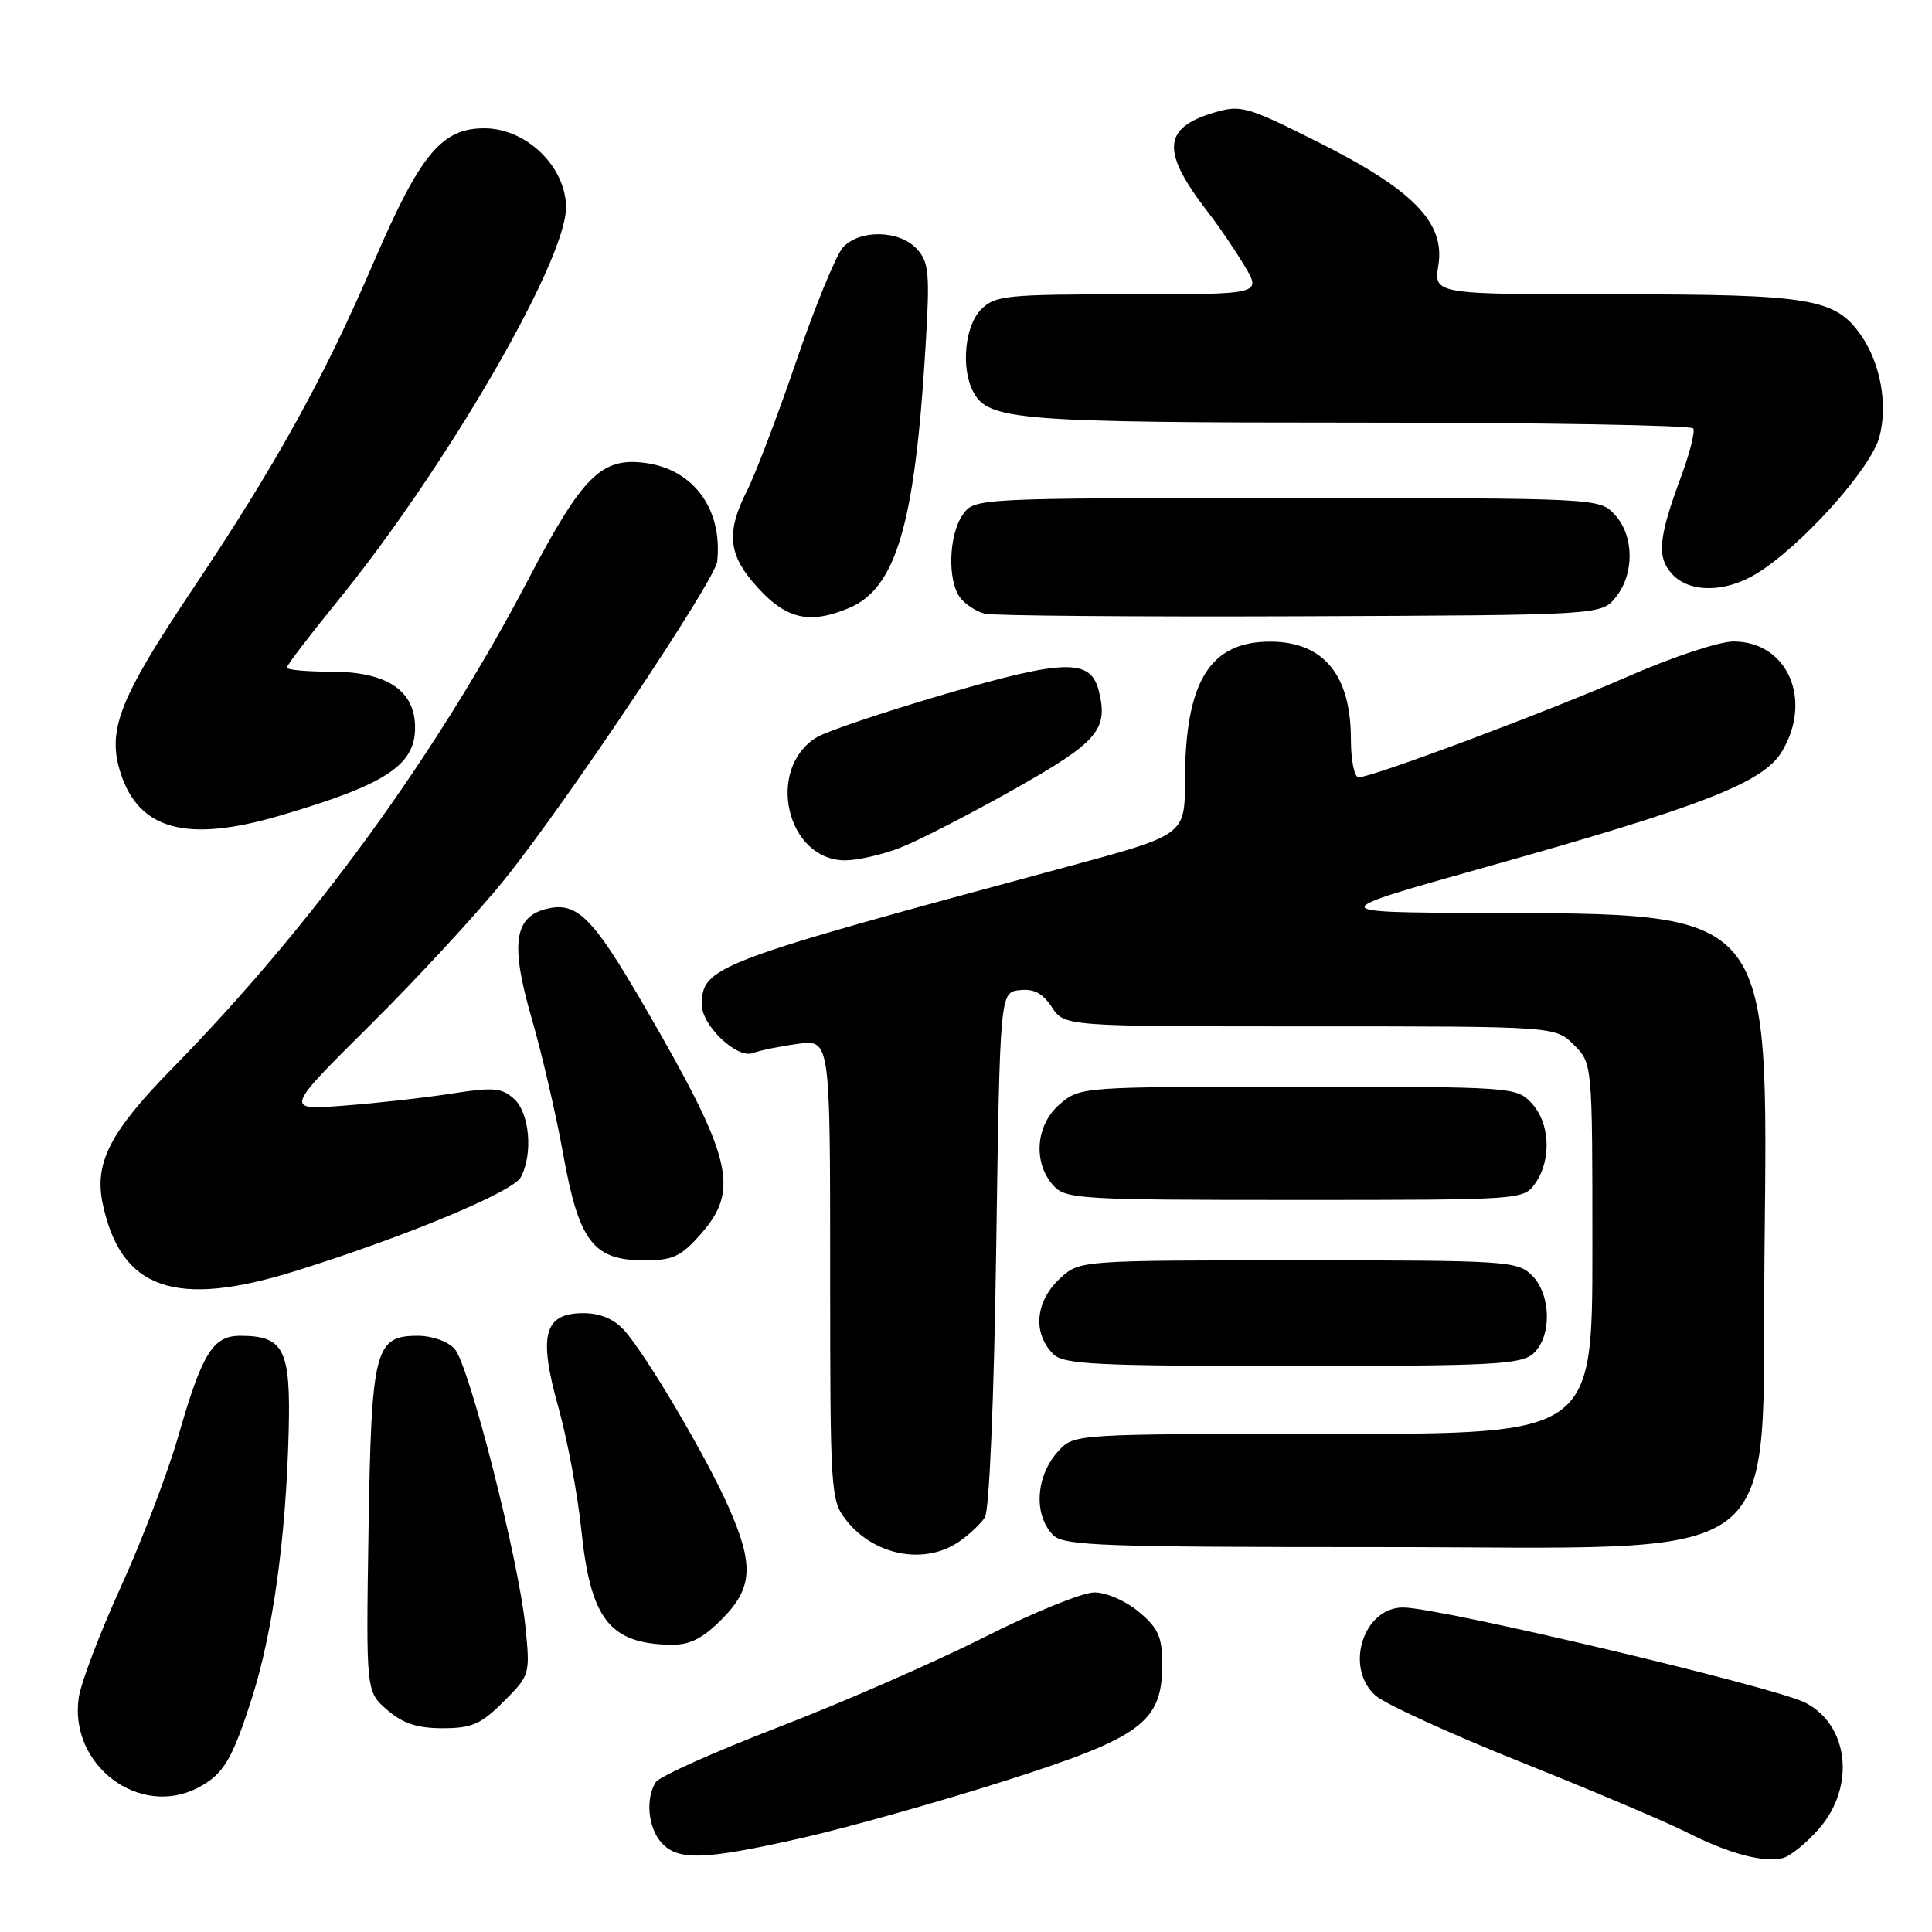 <?xml version="1.0" encoding="UTF-8" standalone="no"?>
<!DOCTYPE svg PUBLIC "-//W3C//DTD SVG 1.1//EN" "http://www.w3.org/Graphics/SVG/1.1/DTD/svg11.dtd" >
<svg xmlns="http://www.w3.org/2000/svg" xmlns:xlink="http://www.w3.org/1999/xlink" version="1.1" viewBox="0 0 256 256">
 <g >
 <path fill="currentColor"
d=" M 241.00 242.35 C 245.88 236.79 245.01 228.60 239.22 225.62 C 235.13 223.52 190.70 213.00 185.92 213.00 C 180.63 213.00 178.12 220.97 182.25 224.66 C 183.49 225.77 192.15 229.73 201.50 233.47 C 210.85 237.21 220.75 241.40 223.50 242.79 C 229.11 245.63 233.64 246.84 236.25 246.20 C 237.21 245.96 239.35 244.23 241.00 242.35 Z  M 106.36 243.52 C 112.33 242.16 124.33 238.79 133.02 236.02 C 151.31 230.20 154.00 228.21 154.00 220.51 C 154.00 216.90 153.49 215.75 150.92 213.59 C 149.19 212.13 146.60 211.00 145.01 211.00 C 143.45 211.00 136.84 213.69 130.34 216.98 C 123.83 220.26 111.58 225.62 103.12 228.87 C 94.67 232.13 87.36 235.40 86.89 236.15 C 85.50 238.33 85.87 242.20 87.65 244.17 C 89.85 246.60 93.33 246.47 106.36 243.52 Z  M 26.32 236.84 C 29.62 235.07 30.76 233.18 33.38 225.00 C 36.15 216.35 37.90 203.73 38.25 189.68 C 38.53 178.79 37.62 177.00 31.83 177.00 C 28.21 177.00 26.78 179.31 23.62 190.32 C 22.22 195.17 18.81 204.13 16.03 210.23 C 13.25 216.34 10.73 222.95 10.44 224.92 C 9.10 233.90 18.53 240.98 26.32 236.84 Z  M 66.73 225.47 C 70.24 221.96 70.26 221.89 69.61 215.45 C 68.69 206.51 62.16 180.89 60.25 178.75 C 59.36 177.75 57.27 177.00 55.37 177.00 C 49.65 177.00 49.21 178.76 48.83 202.83 C 48.50 224.16 48.50 224.16 51.31 226.58 C 53.38 228.37 55.29 229.00 58.66 229.00 C 62.52 229.00 63.73 228.47 66.73 225.47 Z  M 95.60 214.60 C 99.76 210.44 99.95 207.39 96.52 199.64 C 93.57 192.97 85.56 179.42 82.69 176.25 C 81.35 174.77 79.51 174.00 77.30 174.00 C 72.08 174.00 71.31 176.90 73.97 186.41 C 75.16 190.64 76.53 197.95 77.02 202.65 C 78.24 214.54 80.75 217.78 88.85 217.94 C 91.38 217.98 93.04 217.16 95.60 214.60 Z  M 127.03 204.31 C 128.39 203.38 129.95 201.92 130.50 201.06 C 131.09 200.14 131.71 185.55 132.00 165.50 C 132.50 131.50 132.50 131.50 135.10 131.20 C 136.99 130.98 138.16 131.60 139.37 133.45 C 141.05 136.00 141.05 136.00 173.57 136.00 C 206.09 136.00 206.09 136.00 208.55 138.45 C 211.00 140.91 211.00 140.91 211.00 165.45 C 211.00 190.00 211.00 190.00 176.67 190.00 C 142.36 190.00 142.35 190.00 140.26 192.25 C 137.22 195.53 136.90 200.76 139.57 203.43 C 140.95 204.81 146.22 205.00 182.32 205.00 C 238.18 204.99 233.37 208.68 233.81 165.59 C 234.27 120.18 235.05 121.11 196.50 120.97 C 175.50 120.89 175.50 120.89 197.00 114.86 C 225.60 106.83 233.59 103.71 236.07 99.65 C 240.26 92.78 236.87 85.00 229.69 85.00 C 227.82 85.00 221.61 87.05 215.89 89.56 C 205.22 94.24 181.83 103.00 180.02 103.00 C 179.46 103.00 179.00 100.72 179.00 97.93 C 179.00 89.45 175.39 85.06 168.38 85.02 C 160.29 84.98 157.02 90.31 157.01 103.57 C 157.00 110.64 157.00 110.64 141.25 114.89 C 94.45 127.52 93.00 128.07 93.00 133.16 C 93.00 135.90 97.68 140.33 99.75 139.54 C 100.66 139.19 103.34 138.64 105.70 138.32 C 110.00 137.73 110.00 137.73 110.00 168.23 C 110.00 197.87 110.06 198.81 112.14 201.45 C 115.81 206.12 122.50 207.40 127.03 204.31 Z  M 203.17 179.35 C 205.65 177.11 205.55 171.55 203.00 169.00 C 201.09 167.09 199.67 167.00 172.06 167.00 C 143.45 167.00 143.08 167.03 140.61 169.25 C 137.19 172.32 136.75 176.61 139.57 179.43 C 140.93 180.79 145.21 181.00 171.24 181.00 C 197.85 181.00 201.55 180.81 203.17 179.35 Z  M 39.20 168.40 C 53.74 163.86 67.97 157.93 69.01 155.99 C 70.65 152.92 70.18 147.47 68.12 145.61 C 66.49 144.13 65.37 144.04 59.87 144.90 C 56.36 145.45 49.94 146.17 45.59 146.50 C 37.68 147.11 37.68 147.11 49.09 135.78 C 55.37 129.55 63.38 120.87 66.90 116.48 C 75.18 106.16 94.76 76.87 95.03 74.41 C 95.77 67.48 91.92 62.20 85.50 61.34 C 79.69 60.57 77.18 63.06 70.01 76.76 C 57.81 100.06 41.35 122.67 22.86 141.53 C 14.60 149.95 12.46 154.09 13.61 159.50 C 16.01 170.88 23.24 173.39 39.20 168.40 Z  M 92.90 163.47 C 98.07 157.57 97.03 153.40 85.32 133.22 C 78.48 121.45 76.43 119.42 72.37 120.44 C 68.11 121.51 67.62 125.19 70.44 134.90 C 71.81 139.63 73.70 147.76 74.63 152.96 C 76.71 164.51 78.61 167.00 85.35 167.00 C 89.18 167.00 90.22 166.52 92.90 163.47 Z  M 203.44 156.78 C 205.61 153.68 205.39 148.80 202.96 146.19 C 200.95 144.03 200.46 144.00 172.02 144.00 C 143.18 144.00 143.11 144.01 140.40 146.33 C 137.22 149.07 136.84 154.07 139.59 157.10 C 141.21 158.89 143.11 159.00 171.60 159.00 C 201.76 159.00 201.89 158.99 203.44 156.78 Z  M 119.23 112.35 C 121.58 111.45 128.35 107.97 134.29 104.63 C 145.51 98.30 146.89 96.70 145.59 91.52 C 144.52 87.25 141.08 87.33 125.12 92.00 C 117.08 94.36 109.47 96.92 108.21 97.70 C 101.41 101.86 104.22 114.00 111.98 114.00 C 113.62 114.00 116.88 113.26 119.23 112.35 Z  M 37.00 108.10 C 51.05 103.99 55.00 101.43 55.00 96.42 C 55.00 91.48 51.27 89.00 43.87 89.00 C 40.64 89.00 38.00 88.76 38.00 88.46 C 38.00 88.16 41.01 84.22 44.68 79.71 C 59.09 62.01 75.00 34.60 75.00 27.49 C 75.00 22.10 69.74 17.00 64.18 17.00 C 58.51 17.00 55.68 20.42 49.54 34.69 C 42.82 50.30 36.62 61.51 25.45 78.18 C 15.75 92.67 14.13 96.84 16.02 102.55 C 18.47 109.99 24.81 111.67 37.00 108.10 Z  M 112.47 80.58 C 118.72 77.96 121.21 69.56 122.62 46.25 C 123.23 36.21 123.11 34.77 121.50 33.00 C 119.21 30.47 113.88 30.37 111.68 32.80 C 110.79 33.79 108.00 40.58 105.50 47.89 C 103.00 55.20 100.06 62.92 98.97 65.05 C 96.32 70.26 96.49 73.24 99.67 77.02 C 103.85 81.99 107.00 82.86 112.47 80.58 Z  M 214.09 79.14 C 216.60 76.04 216.54 70.96 213.96 68.19 C 211.93 66.01 211.82 66.00 170.52 66.00 C 129.11 66.00 129.11 66.00 127.56 68.22 C 125.69 70.89 125.52 77.00 127.25 79.22 C 127.94 80.11 129.40 81.05 130.50 81.32 C 131.60 81.59 150.43 81.74 172.34 81.66 C 212.18 81.50 212.18 81.50 214.09 79.14 Z  M 232.73 76.02 C 238.64 72.42 247.88 62.15 249.02 57.93 C 250.18 53.63 249.18 48.10 246.56 44.38 C 243.15 39.53 239.93 39.00 214.09 39.00 C 189.98 39.00 189.98 39.00 190.59 35.15 C 191.50 29.49 187.26 25.15 174.64 18.82 C 165.17 14.07 164.42 13.86 160.83 14.93 C 154.02 16.97 153.85 20.09 160.09 28.15 C 161.52 29.99 163.69 33.19 164.92 35.25 C 167.16 39.00 167.16 39.00 149.58 39.00 C 133.33 39.00 131.85 39.15 130.00 41.00 C 127.83 43.17 127.30 48.83 128.98 51.96 C 130.97 55.68 134.96 56.00 180.09 56.00 C 204.18 56.00 224.10 56.35 224.36 56.77 C 224.62 57.19 223.92 60.01 222.80 63.02 C 219.75 71.25 219.50 73.79 221.54 76.04 C 223.82 78.57 228.57 78.56 232.73 76.02 Z "/>
</g>
</svg>